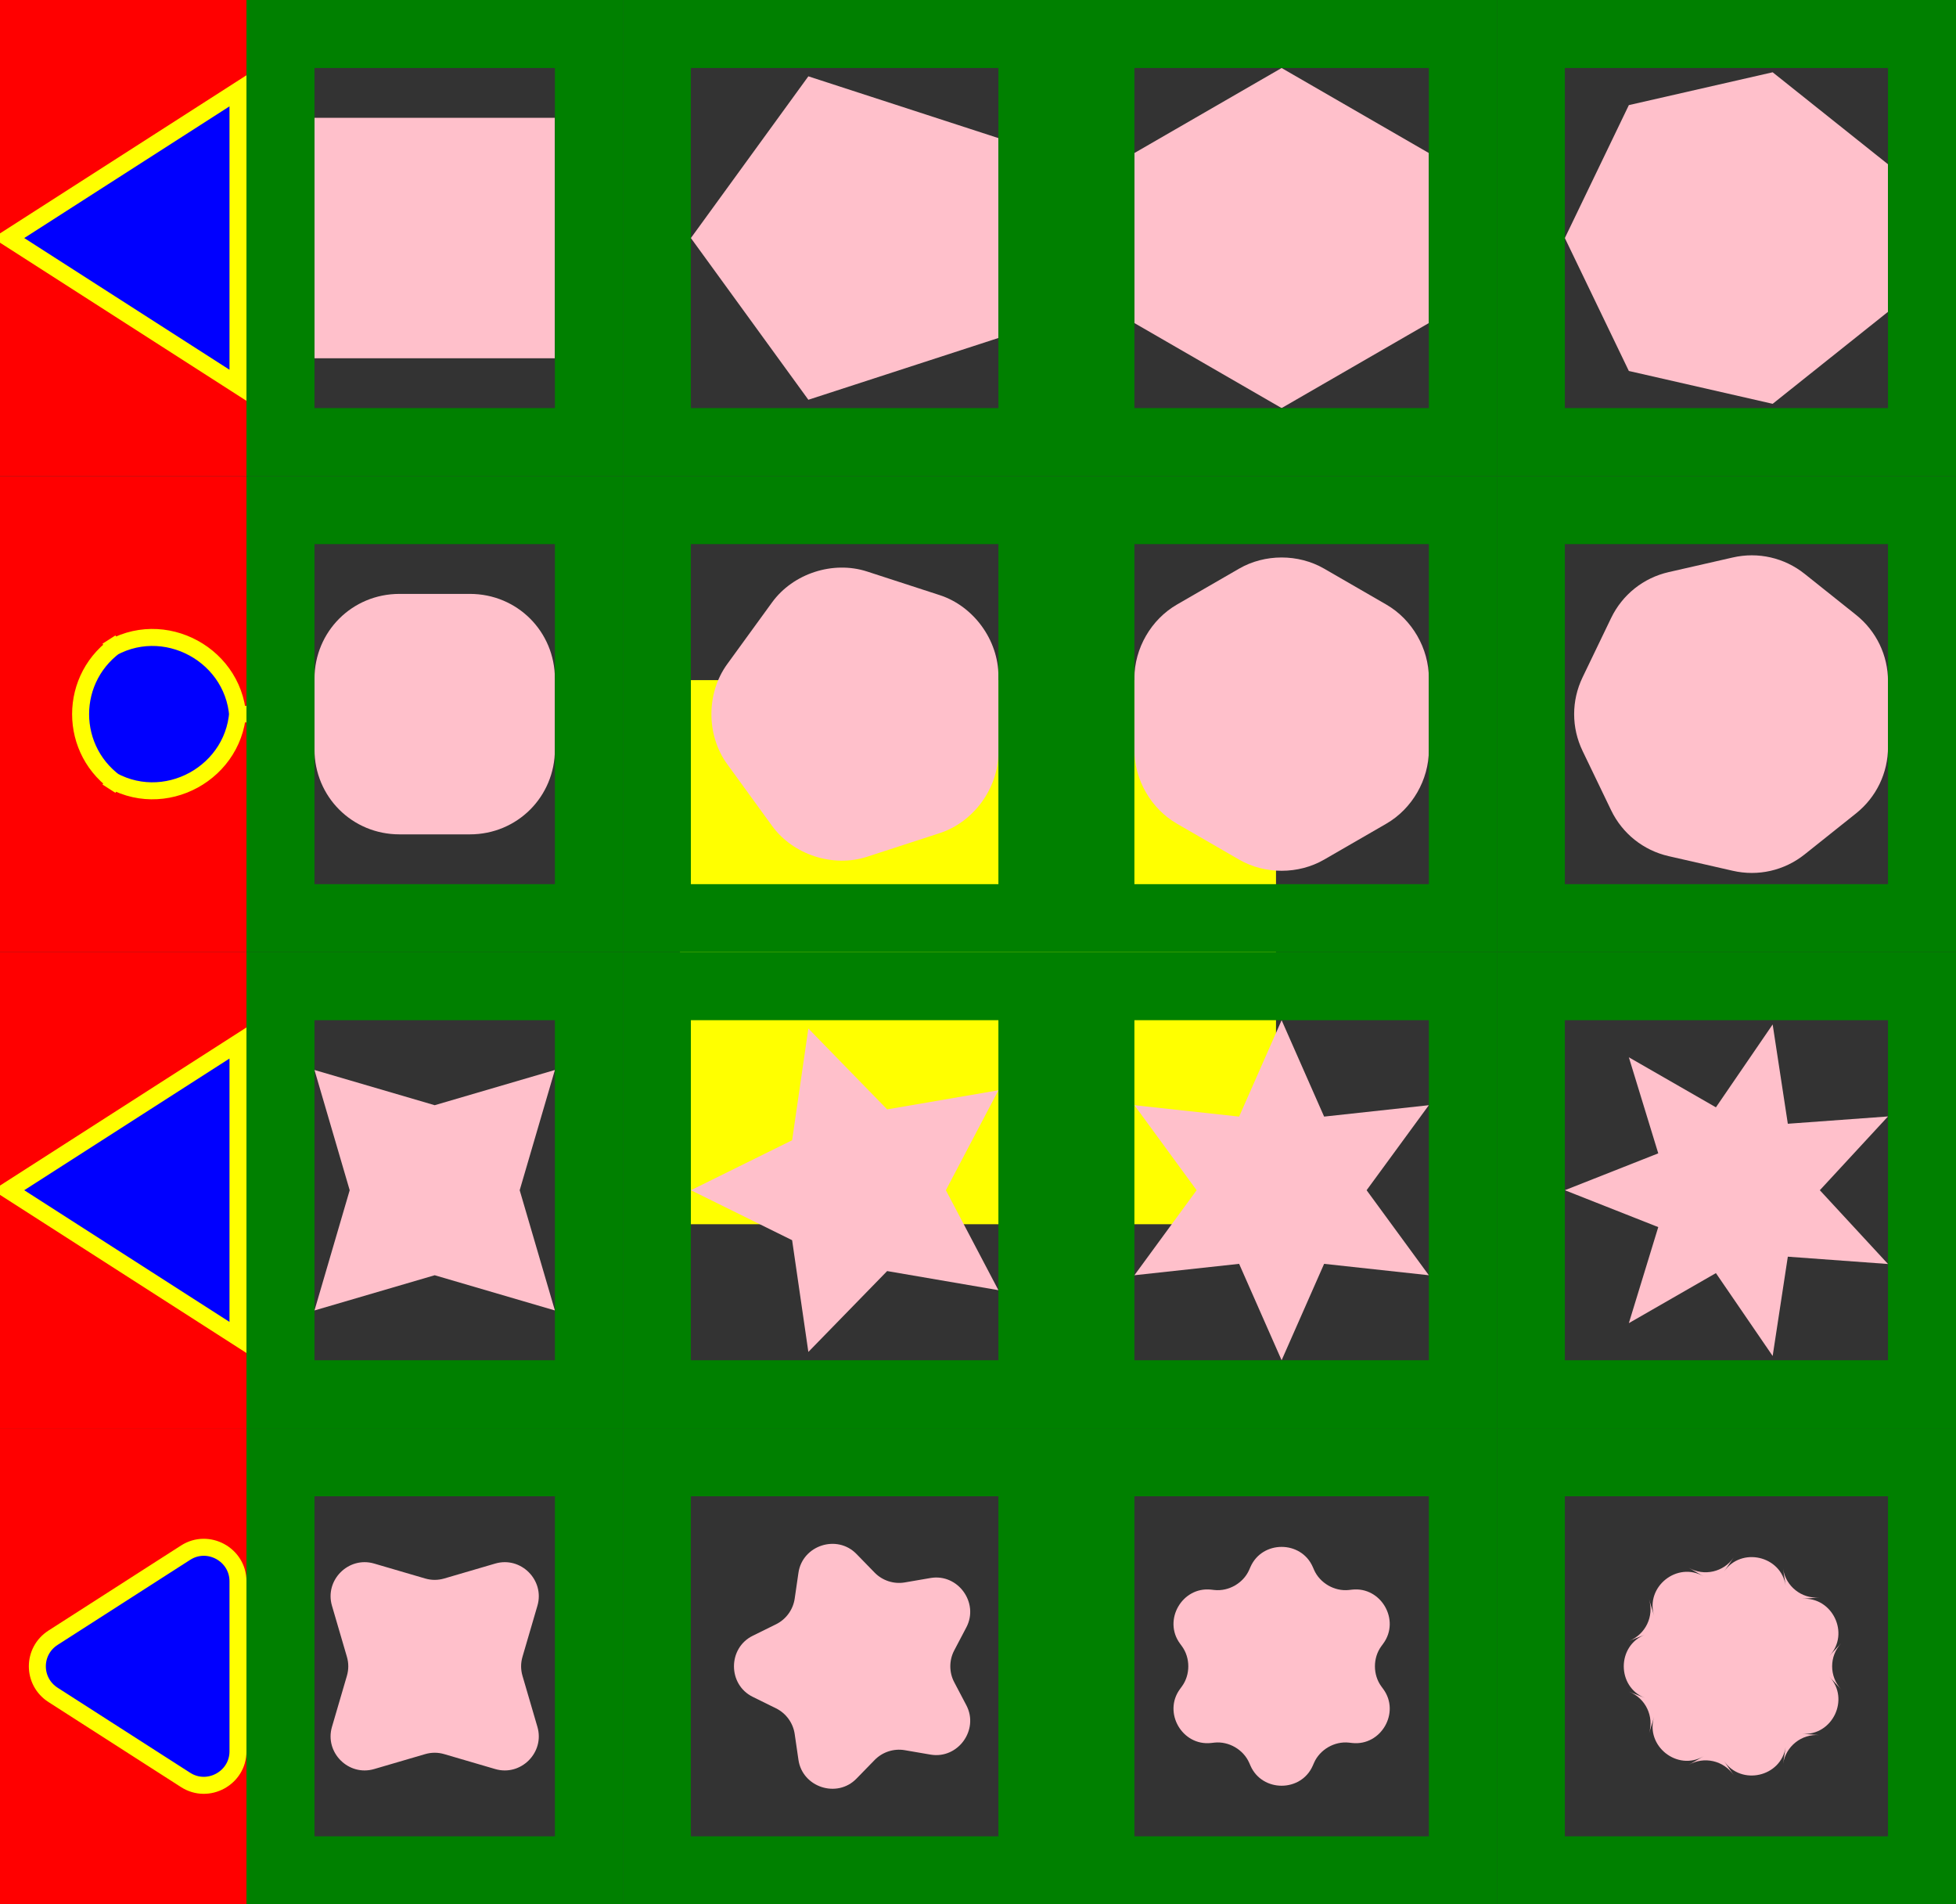<?xml version="1.0" encoding="UTF-8"?>
<svg xmlns:svg="http://www.w3.org/2000/svg" xmlns="http://www.w3.org/2000/svg" version="2.0" width="115.063mm" height="112mm" viewBox="-57.531 -56 115.063 112">
<rect x="-57.531" y="-56" width="115.063" height="112" fill="#333333" stroke="none"/>
<defs />
<g>
<path stroke="None" fill="#ffff00" d="M 17.531,16 L 17.531,-16 L -17.531,-16 L -17.531,16 L 17.531,16 z" />
<path transform="translate(0 0) " stroke="None" fill="None" stroke-width="0" d="M 0.354,0.354 L 0.354,-0.354 L -0.354,-0.354 L -0.354,0.354 L 0.354,0.354 z" />
<path stroke="None" fill="#ff0000" d="M -43.031,-28 L -43.031,-56 L -57.531,-56 L -57.531,-28 L -43.031,-28 z" />
<path id="a" transform="translate(-48.031 -42) " stroke="#ffff00" fill="#0000ff" stroke-width="1" d="M 4.5,8.66 L 4.5,-8.66 L -9,-0 L 4.5,8.66 z" />
<path stroke="#000000" stroke-width="0" fill="None" d="M -43.031,-28 L -43.031,-56 L -57.531,-56 L -57.531,-28 L -43.031,-28 z" />
<path transform="translate(-31.96 -42) " stroke="None" fill="#ffc0cb" stroke-width="0" d="M 7.071,7.071 L 7.071,-7.071 L -7.071,-7.071 L -7.071,7.071 L 7.071,7.071 z" />
<path stroke="#008000" stroke-width="4" fill="None" d="M -22.889,-30 L -22.889,-54 L -41.031,-54 L -41.031,-30 L -22.889,-30 z" />
<path transform="translate(-6.889 -42) " stroke="None" fill="#ffc0cb" stroke-width="0" d="M 8.09,5.878 L 8.09,-5.878 L -3.09,-9.511 L -10,-0 L -3.09,9.511 L 8.09,5.878 z" />
<path stroke="#008000" stroke-width="4" fill="None" d="M 3.201,-30 L 3.201,-54 L -18.889,-54 L -18.889,-30 L 3.201,-30 z" />
<path transform="translate(17.861 -42) " stroke="None" fill="#ffc0cb" stroke-width="0" d="M 8.66,5 L 8.66,-5 L 0,-10 L -8.66,-5 L -8.66,5 L -0,10 L 8.66,5 z" />
<path stroke="#008000" stroke-width="4" fill="None" d="M 28.522,-30 L 28.522,-54 L 7.201,-54 L 7.201,-30 L 28.522,-30 z" />
<path transform="translate(44.522 -42) " stroke="None" fill="#ffc0cb" stroke-width="0" d="M 9.01,4.339 L 9.01,-4.339 L 2.225,-9.749 L -6.235,-7.818 L -10,-0 L -6.235,7.818 L 2.225,9.749 L 9.01,4.339 z" />
<path stroke="#008000" stroke-width="4" fill="None" d="M 55.531,-30 L 55.531,-54 L 32.522,-54 L 32.522,-30 L 55.531,-30 z" />
<path stroke="None" fill="#ff0000" d="M -43.031,-0 L -43.031,-28 L -57.531,-28 L -57.531,-0 L -43.031,-0 z" />
<path transform="translate(-48.031 -14) " stroke="#ffff00" fill="#0000ff" stroke-width="1" d="M 4.5,-0.488 L 4.5,0.488 C 4.5,-3.438 0.105,-5.841 -3.2,-3.721 L -2.44,-4.208 C -5.531,-2.225 -5.531,2.225 -2.44,4.208 L -3.2,3.721 C 0.105,5.841 4.5,3.438 4.5,-0.488 z" />
<path stroke="#000000" stroke-width="0" fill="None" d="M -43.031,-0 L -43.031,-28 L -57.531,-28 L -57.531,-0 L -43.031,-0 z" />
<path transform="translate(-31.96 -14) " stroke="None" fill="#ffc0cb" stroke-width="0" d="M 7.071,2.071 L 7.071,-2.071 C 7.071,-4.857 4.857,-7.071 2.071,-7.071 L -2.071,-7.071 C -4.857,-7.071 -7.071,-4.857 -7.071,-2.071 L -7.071,2.071 C -7.071,4.857 -4.857,7.071 -2.071,7.071 L 2.071,7.071 C 4.857,7.071 7.071,4.857 7.071,2.071 z" />
<path stroke="#008000" stroke-width="4" fill="None" d="M -22.889,-2 L -22.889,-26 L -41.031,-26 L -41.031,-2 L -22.889,-2 z" />
<path transform="translate(-6.889 -14) " stroke="None" fill="#ffc0cb" stroke-width="0" d="M 8.09,2.245 L 8.09,-2.245 C 8.09,-4.35 6.637,-6.35 4.635,-7 L 0.365,-8.388 C -1.637,-9.038 -3.988,-8.274 -5.225,-6.572 L -7.865,-2.939 C -9.102,-1.236 -9.102,1.236 -7.865,2.939 L -5.225,6.572 C -3.988,8.274 -1.637,9.038 0.365,8.388 L 4.635,7 C 6.637,6.35 8.09,4.35 8.09,2.245 z" />
<path stroke="#008000" stroke-width="4" fill="None" d="M 3.201,-2 L 3.201,-26 L -18.889,-26 L -18.889,-2 L 3.201,-2 z" />
<path transform="translate(17.861 -14) " stroke="None" fill="#ffc0cb" stroke-width="0" d="M 8.66,2.113 L 8.66,-2.113 C 8.66,-3.865 7.677,-5.567 6.16,-6.443 L 2.5,-8.557 C 0.983,-9.432 -0.983,-9.432 -2.5,-8.557 L -6.16,-6.443 C -7.677,-5.567 -8.66,-3.865 -8.66,-2.113 L -8.66,2.113 C -8.66,3.865 -7.677,5.567 -6.16,6.443 L -2.5,8.557 C -0.983,9.432 0.983,9.432 2.5,8.557 L 6.16,6.443 C 7.677,5.567 8.66,3.865 8.66,2.113 z" />
<path stroke="#008000" stroke-width="4" fill="None" d="M 28.522,-2 L 28.522,-26 L 7.201,-26 L 7.201,-2 L 28.522,-2 z" />
<path transform="translate(44.522 -14) " stroke="None" fill="#ffc0cb" stroke-width="0" d="M 9.01,1.931 L 9.01,-1.931 C 9.01,-3.461 8.323,-4.886 7.127,-5.84 L 4.108,-8.248 C 2.912,-9.202 1.369,-9.554 -0.122,-9.213 L -3.887,-8.354 C -5.379,-8.014 -6.616,-7.027 -7.28,-5.649 L -8.955,-2.169 C -9.619,-0.791 -9.619,0.791 -8.955,2.169 L -7.28,5.649 C -6.616,7.027 -5.379,8.014 -3.887,8.354 L -0.122,9.213 C 1.369,9.554 2.912,9.202 4.108,8.248 L 7.127,5.84 C 8.323,4.886 9.01,3.461 9.01,1.931 z" />
<path stroke="#008000" stroke-width="4" fill="None" d="M 55.531,-2 L 55.531,-26 L 32.522,-26 L 32.522,-2 L 55.531,-2 z" />
<path stroke="None" fill="#ff0000" d="M -43.031,28 L -43.031,0 L -57.531,-0 L -57.531,28 L -43.031,28 z" />
<path transform="translate(-48.031 14) " stroke="#ffff00" fill="#0000ff" stroke-width="1" d="M 4.5,8.66 L 4.5,0 L 4.5,-8.66 L -2.25,-4.33 L -9,-0 L -2.25,4.33 L 4.5,8.66 z" />
<path stroke="#000000" stroke-width="0" fill="None" d="M -43.031,28 L -43.031,0 L -57.531,-0 L -57.531,28 L -43.031,28 z" />
<path transform="translate(-31.96 14) " stroke="None" fill="#ffc0cb" stroke-width="0" d="M 7.071,7.071 L 5,0 L 7.071,-7.071 L 0,-5 L -7.071,-7.071 L -5,-0 L -7.071,7.071 L -0,5 L 7.071,7.071 z" />
<path stroke="#008000" stroke-width="4" fill="None" d="M -22.889,26 L -22.889,2 L -41.031,2 L -41.031,26 L -22.889,26 z" />
<path transform="translate(-6.889 14) " stroke="None" fill="#ffc0cb" stroke-width="0" d="M 8.09,5.878 L 5,0 L 8.09,-5.878 L 1.545,-4.755 L -3.09,-9.511 L -4.045,-2.939 L -10,-0 L -4.045,2.939 L -3.09,9.511 L 1.545,4.755 L 8.09,5.878 z" />
<path stroke="#008000" stroke-width="4" fill="None" d="M 3.201,26 L 3.201,2 L -18.889,2 L -18.889,26 L 3.201,26 z" />
<path transform="translate(17.861 14) " stroke="None" fill="#ffc0cb" stroke-width="0" d="M 8.66,5 L 5,0 L 8.66,-5 L 2.5,-4.33 L 0,-10 L -2.5,-4.33 L -8.66,-5 L -5,-0 L -8.66,5 L -2.5,4.33 L -0,10 L 2.5,4.33 L 8.66,5 z" />
<path stroke="#008000" stroke-width="4" fill="None" d="M 28.522,26 L 28.522,2 L 7.201,2 L 7.201,26 L 28.522,26 z" />
<path transform="translate(44.522 14) " stroke="None" fill="#ffc0cb" stroke-width="0" d="M 9.01,4.339 L 5,0 L 9.01,-4.339 L 3.117,-3.909 L 2.225,-9.749 L -1.113,-4.875 L -6.235,-7.818 L -4.505,-2.169 L -10,-0 L -4.505,2.169 L -6.235,7.818 L -1.113,4.875 L 2.225,9.749 L 3.117,3.909 L 9.01,4.339 z" />
<path stroke="#008000" stroke-width="4" fill="None" d="M 55.531,26 L 55.531,2 L 32.522,2 L 32.522,26 L 55.531,26 z" />
<path stroke="None" fill="#ff0000" d="M -43.031,56 L -43.031,28 L -57.531,28 L -57.531,56 L -43.031,56 z" />
<path transform="translate(-48.031 42) " stroke="#ffff00" fill="#0000ff" stroke-width="1" d="M 4.5,5.001 L 4.5,2 Q 4.5,0 4.5,-2 L 4.5,-5.001 C 4.5,-6.572 2.742,-7.532 1.42,-6.684 L -0.567,-5.41 Q -2.25,-4.33 -3.933,-3.25 L -6.376,-1.683 C -7.612,-0.89 -7.612,0.89 -6.376,1.683 L -3.933,3.25 Q -2.25,4.33 -0.567,5.41 L 1.42,6.684 C 2.742,7.532 4.5,6.572 4.5,5.001 z" />
<path stroke="#000000" stroke-width="0" fill="None" d="M -43.031,56 L -43.031,28 L -57.531,28 L -57.531,56 L -43.031,56 z" />
<path transform="translate(-31.96 42) " stroke="None" fill="#ffc0cb" stroke-width="0" d="M 6.043,3.562 L 5.165,0.562 C 5.056,0.19 5.056,-0.19 5.165,-0.562 L 6.043,-3.562 C 6.484,-5.068 5.068,-6.484 3.562,-6.043 L 0.562,-5.165 C 0.19,-5.056 -0.19,-5.056 -0.562,-5.165 L -3.562,-6.043 C -5.068,-6.484 -6.484,-5.068 -6.043,-3.562 L -5.165,-0.562 C -5.056,-0.19 -5.056,0.19 -5.165,0.562 L -6.043,3.562 C -6.484,5.068 -5.068,6.484 -3.562,6.043 L -0.562,5.165 C -0.19,5.056 0.19,5.056 0.562,5.165 L 3.562,6.043 C 5.068,6.484 6.484,5.068 6.043,3.562 z" />
<path stroke="#008000" stroke-width="4" fill="None" d="M -22.889,54 L -22.889,30 L -41.031,30 L -41.031,54 L -22.889,54 z" />
<path transform="translate(-6.889 42) " stroke="None" fill="#ffc0cb" stroke-width="0" d="M 6.204,2.291 L 5.489,0.931 C 5.185,0.352 5.185,-0.352 5.489,-0.931 L 6.204,-2.291 C 6.965,-3.738 5.708,-5.469 4.096,-5.193 L 2.581,-4.933 C 1.937,-4.822 1.267,-5.04 0.811,-5.508 L -0.262,-6.609 C -1.403,-7.779 -3.438,-7.118 -3.673,-5.5 L -3.894,-3.979 C -3.988,-3.333 -4.402,-2.763 -4.988,-2.474 L -6.366,-1.794 C -7.832,-1.07 -7.832,1.07 -6.366,1.794 L -4.988,2.474 C -4.402,2.763 -3.988,3.333 -3.894,3.979 L -3.673,5.5 C -3.438,7.118 -1.403,7.779 -0.262,6.609 L 0.811,5.508 C 1.267,5.04 1.937,4.822 2.581,4.933 L 4.096,5.193 C 5.708,5.469 6.965,3.738 6.204,2.291 z" />
<path stroke="#008000" stroke-width="4" fill="None" d="M 3.201,54 L 3.201,30 L -18.889,30 L -18.889,54 L 3.201,54 z" />
<path transform="translate(17.861 42) " stroke="None" fill="#ffc0cb" stroke-width="0" d="M 5.981,1.34 L 5.865,1.181 C 5.364,0.498 5.364,-0.498 5.865,-1.181 L 5.981,-1.34 C 6.991,-2.719 5.85,-4.694 4.151,-4.51 L 3.955,-4.488 C 3.113,-4.397 2.251,-4.894 1.909,-5.67 L 1.83,-5.85 C 1.14,-7.414 -1.14,-7.414 -1.83,-5.85 L -1.909,-5.67 C -2.251,-4.894 -3.113,-4.397 -3.955,-4.488 L -4.151,-4.51 C -5.85,-4.694 -6.991,-2.719 -5.981,-1.34 L -5.865,-1.181 C -5.364,-0.498 -5.364,0.498 -5.865,1.181 L -5.981,1.34 C -6.991,2.719 -5.85,4.694 -4.151,4.51 L -3.955,4.488 C -3.113,4.397 -2.251,4.894 -1.909,5.67 L -1.83,5.85 C -1.14,7.414 1.14,7.414 1.83,5.85 L 1.909,5.67 C 2.251,4.894 3.113,4.397 3.955,4.488 L 4.151,4.51 C 5.85,4.694 6.991,2.719 5.981,1.34 z" />
<path stroke="#008000" stroke-width="4" fill="None" d="M 28.522,54 L 28.522,30 L 7.201,30 L 7.201,54 L 28.522,54 z" />
<path transform="translate(44.522 42) " stroke="None" fill="#ffc0cb" stroke-width="0" d="M 5.571,0.618 L 6.254,1.357 C 5.547,0.592 5.547,-0.592 6.254,-1.357 L 5.571,-0.618 C 6.783,-1.93 5.738,-4.1 3.957,-3.97 L 4.961,-4.044 C 3.922,-3.968 2.996,-4.707 2.838,-5.736 L 2.99,-4.741 C 2.721,-6.507 0.372,-7.043 -0.637,-5.569 L -0.068,-6.4 C -0.657,-5.54 -1.812,-5.277 -2.715,-5.796 L -1.843,-5.294 C -3.391,-6.184 -5.274,-4.682 -4.751,-2.974 L -5.046,-3.937 C -4.741,-2.941 -5.255,-1.873 -6.224,-1.491 L -5.288,-1.86 C -6.949,-1.204 -6.949,1.204 -5.288,1.86 L -6.224,1.491 C -5.255,1.873 -4.741,2.941 -5.046,3.937 L -4.751,2.974 C -5.274,4.682 -3.391,6.184 -1.843,5.294 L -2.715,5.796 C -1.812,5.277 -0.657,5.54 -0.068,6.4 L -0.637,5.569 C 0.372,7.043 2.721,6.507 2.99,4.741 L 2.838,5.736 C 2.996,4.707 3.922,3.968 4.961,4.044 L 3.957,3.97 C 5.738,4.1 6.783,1.93 5.571,0.618 z" />
<path stroke="#008000" stroke-width="4" fill="None" d="M 55.531,54 L 55.531,30 L 32.522,30 L 32.522,54 L 55.531,54 z" />
</g>
</svg>
